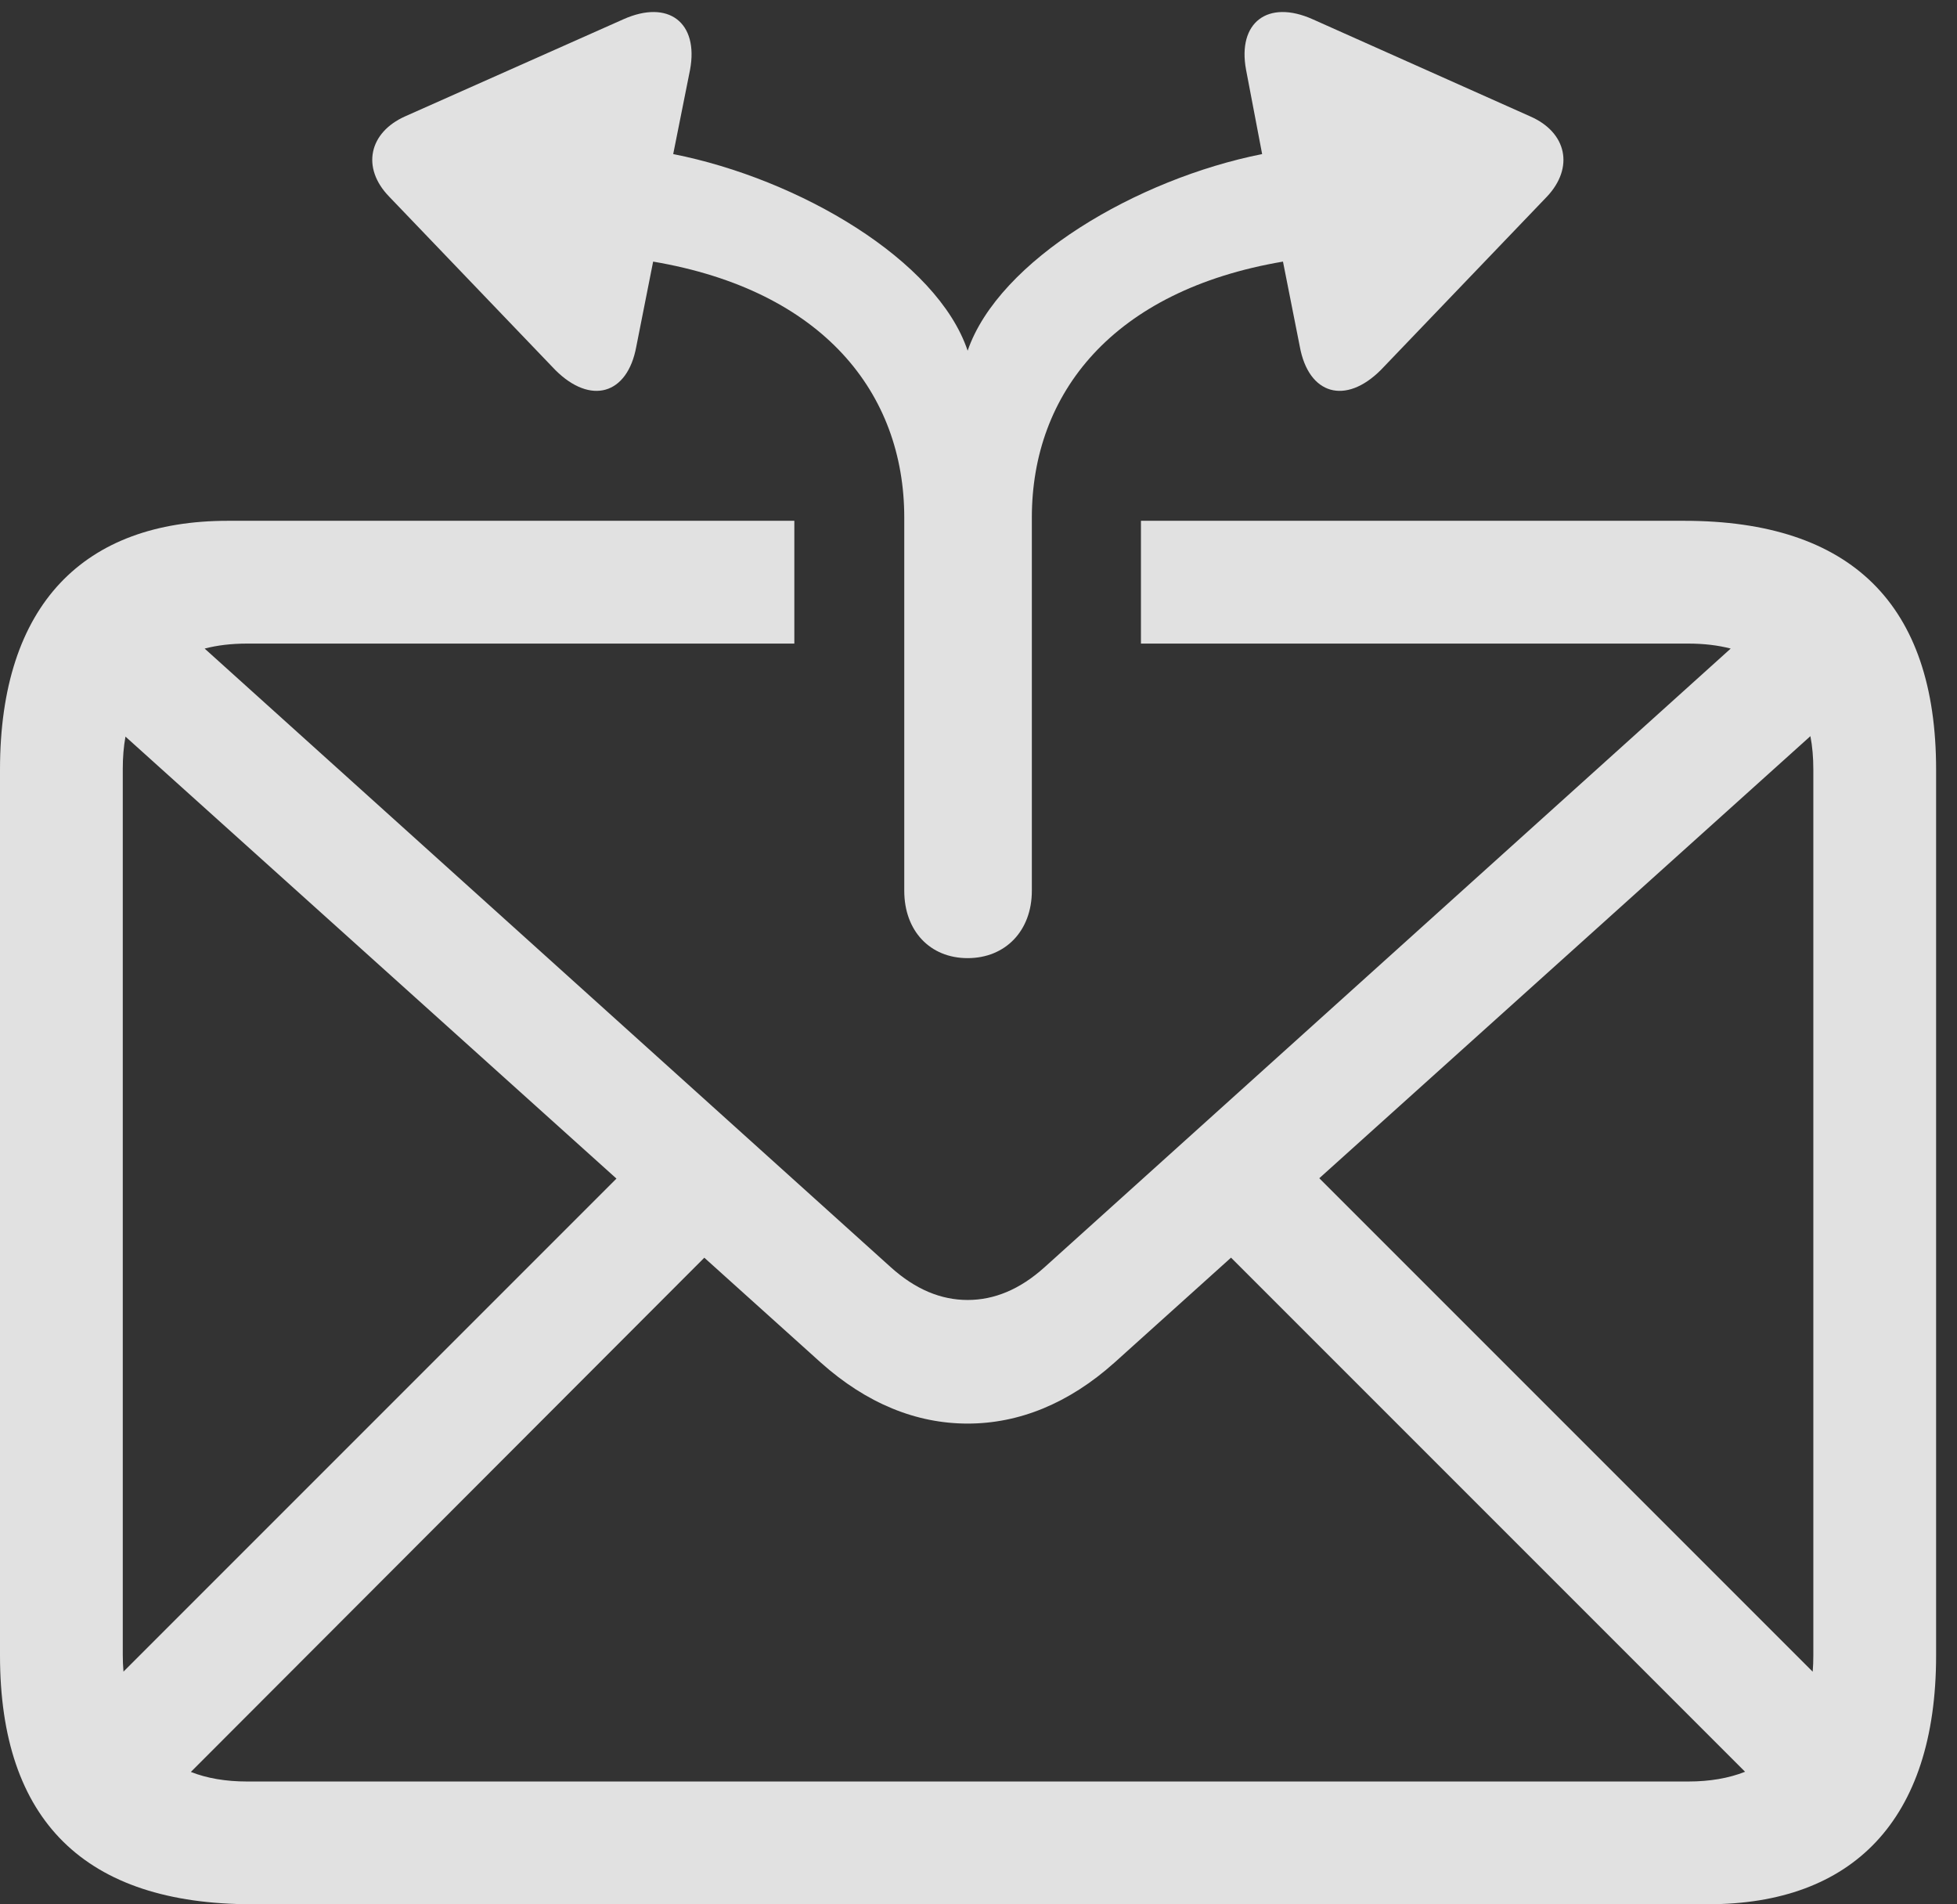 <?xml version="1.0" encoding="UTF-8"?>
<!--Generator: Apple Native CoreSVG 326-->
<!DOCTYPE svg
PUBLIC "-//W3C//DTD SVG 1.1//EN"
       "http://www.w3.org/Graphics/SVG/1.1/DTD/svg11.dtd">
<svg version="1.1" xmlns="http://www.w3.org/2000/svg" xmlns:xlink="http://www.w3.org/1999/xlink" viewBox="0 0 33.346 32.443">
 <rect x="0" y="0" width="33.346" height="32.443" fill="#333333" stroke="none"/>
 <g>
  <rect height="32.443" opacity="0" width="33.346" x="0" y="0"/>
  <path d="M32.99 13.111L32.99 28.205C32.99 31.021 31.555 32.443 29.107 32.443L4.293 32.443C1.449 32.443 0 31.021 0 28.205L0 13.111C0 10.295 1.436 8.873 3.883 8.873L13.535 8.873L13.535 10.965L4.211 10.965C3.946 10.965 3.704 10.993 3.487 11.05L15.176 21.588C15.6 21.971 16.037 22.148 16.488 22.148C16.939 22.148 17.377 21.971 17.801 21.588L29.49 11.05C29.272 10.993 29.03 10.965 28.766 10.965L19.441 10.965L19.441 8.873L28.697 8.873C31.541 8.873 32.99 10.295 32.99 13.111ZM18.99 23.215C18.211 23.912 17.363 24.254 16.488 24.254C15.613 24.254 14.766 23.912 13.986 23.215L12.001 21.428L3.252 30.189C3.526 30.297 3.847 30.352 4.211 30.352L28.766 30.352C29.133 30.352 29.458 30.296 29.735 30.186L20.976 21.427ZM22.48 20.074L30.887 28.481C30.895 28.392 30.898 28.3 30.898 28.205L30.898 13.111C30.898 12.907 30.882 12.716 30.848 12.542ZM2.092 13.098L2.092 28.191C2.092 28.291 2.096 28.387 2.104 28.48L10.504 20.08L2.138 12.55C2.107 12.719 2.092 12.902 2.092 13.098Z" fill="white" fill-opacity="0.85"/>
  <path d="M16.488 16.324C17.131 16.324 17.582 15.859 17.582 15.176L17.582 8.818C17.582 6.699 18.963 4.949 21.861 4.457L22.148 5.906C22.299 6.727 22.928 6.904 23.529 6.303L26.359 3.35C26.824 2.857 26.701 2.256 26.072 1.982L22.367 0.328C21.602-0.014 21.082 0.383 21.232 1.189L21.506 2.625C19.373 3.049 17.021 4.43 16.488 5.975C15.969 4.43 13.617 3.049 11.471 2.625L11.758 1.189C11.908 0.383 11.389-0.014 10.623 0.328L6.904 1.982C6.289 2.256 6.152 2.857 6.631 3.35L9.461 6.303C10.062 6.904 10.691 6.727 10.842 5.906L11.129 4.457C14.027 4.949 15.408 6.699 15.408 8.818L15.408 15.176C15.408 15.859 15.846 16.324 16.488 16.324Z" fill="white" fill-opacity="0.85"/>
 </g>
</svg>
